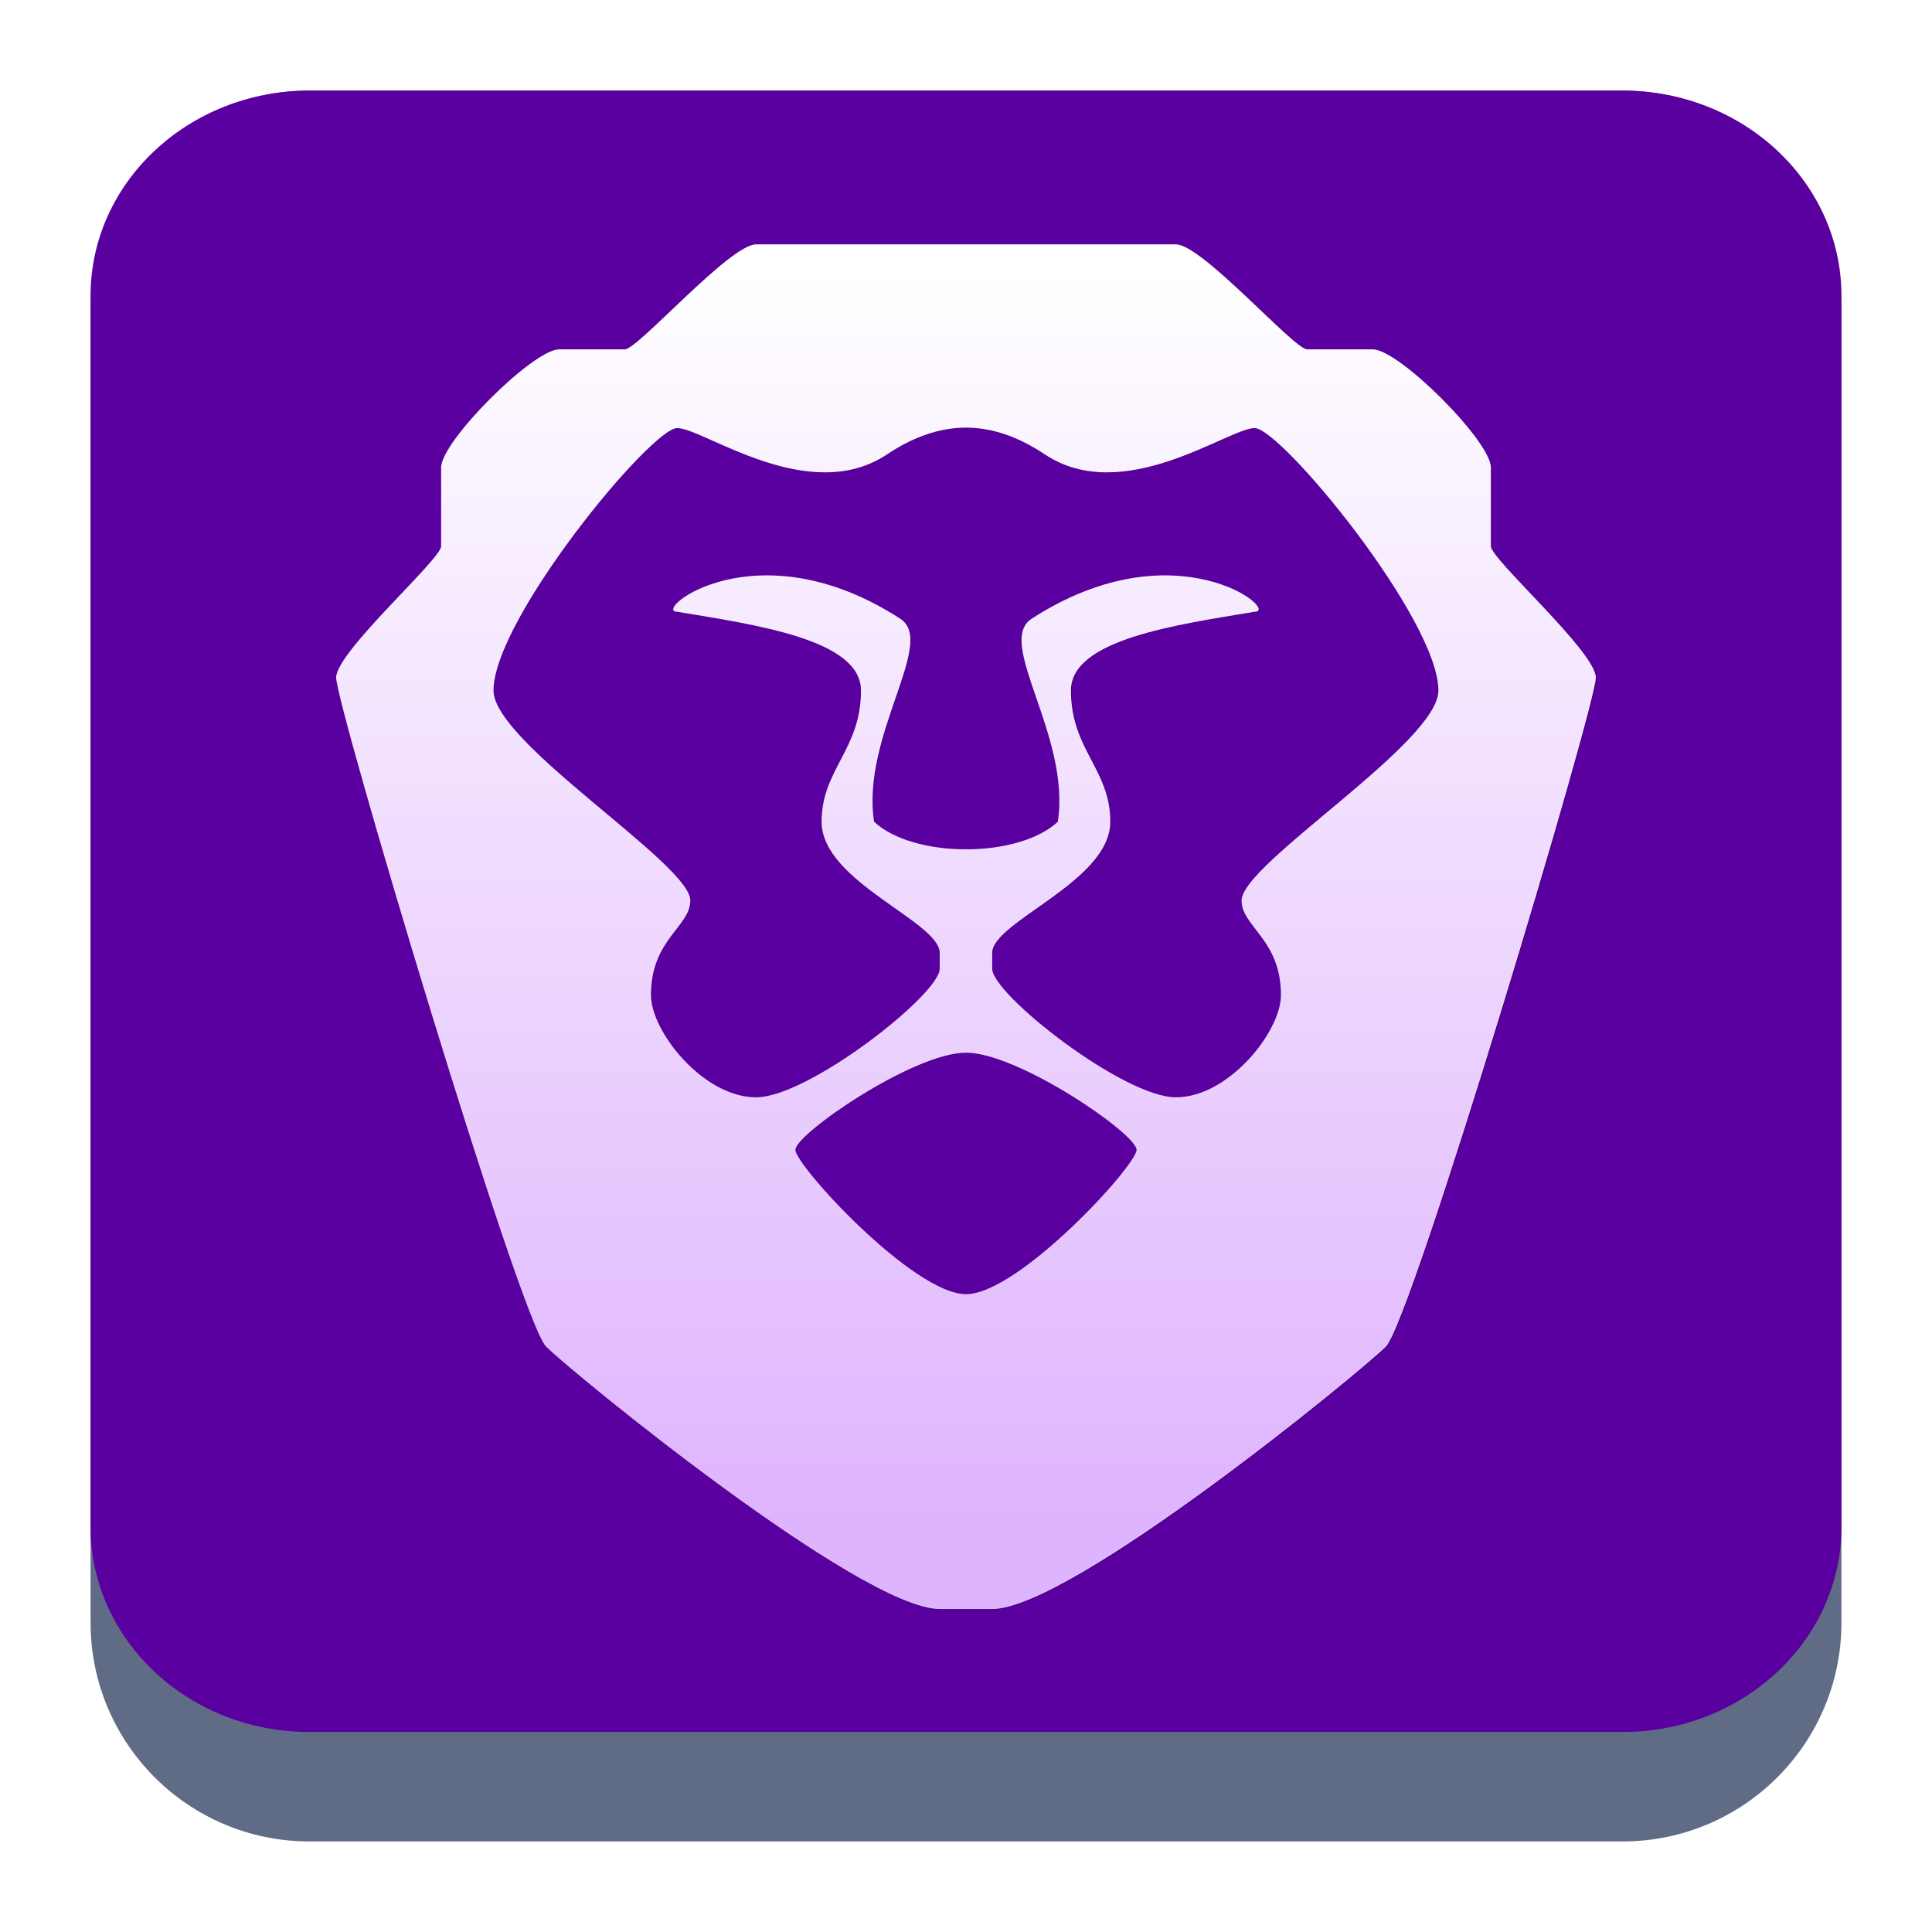 <?xml version="1.0" encoding="UTF-8" standalone="no"?>
<svg
   width="64"
   height="64"
   version="1.1"
   id="svg23"
   sodipodi:docname="brave-nightly.svg"
   inkscape:version="1.2.1 (9c6d41e410, 2022-07-14)"
   xmlns:inkscape="http://www.inkscape.org/namespaces/inkscape"
   xmlns:sodipodi="http://sodipodi.sourceforge.net/DTD/sodipodi-0.dtd"
   xmlns:xlink="http://www.w3.org/1999/xlink"
   xmlns="http://www.w3.org/2000/svg"
   xmlns:svg="http://www.w3.org/2000/svg">
  <sodipodi:namedview
     id="namedview25"
     pagecolor="#ffffff"
     bordercolor="#666666"
     borderopacity="1.0"
     inkscape:showpageshadow="2"
     inkscape:pageopacity="0.0"
     inkscape:pagecheckerboard="0"
     inkscape:deskcolor="#d1d1d1"
     showgrid="false"
     inkscape:zoom="3.6875"
     inkscape:cx="19.79661"
     inkscape:cy="32.135593"
     inkscape:window-width="1920"
     inkscape:window-height="1000"
     inkscape:window-x="0"
     inkscape:window-y="0"
     inkscape:window-maximized="1"
     inkscape:current-layer="svg23" />
  <defs
     id="defs15">
    <filter
       id="filter4014"
       x="-0.062"
       y="-0.058"
       width="1.125"
       height="1.115"
       color-interpolation-filters="sRGB">
      <feGaussianBlur
         stdDeviation="1.094"
         id="feGaussianBlur2" />
    </filter>
    <linearGradient
       id="linearGradient2614"
       x1="32.064"
       x2="32.064"
       y1="60.09"
       y2="5.26"
       gradientTransform="matrix(0.7,0,0,0.7,103.914,-43.4)"
       gradientUnits="userSpaceOnUse">
      <stop
         stop-color="#5a00a0"
         offset="0"
         id="stop5" />
      <stop
         stop-color="#8c05eb"
         offset="1"
         id="stop7" />
    </linearGradient>
    <linearGradient
       id="linearGradient4202"
       x1="32.198"
       x2="32.198"
       y1="10.2"
       y2="51.834"
       gradientUnits="userSpaceOnUse"
       gradientTransform="matrix(0.994,0,0,0.994,-89.992,-71.943)">
      <stop
         stop-color="#fff"
         offset="0"
         id="stop10" />
      <stop
         stop-color="#dfb4fe"
         offset="1"
         id="stop12" />
    </linearGradient>
    <linearGradient
       id="SVGID_1_"
       gradientUnits="userSpaceOnUse"
       x1="24.838"
       y1="33.654"
       x2="46.732"
       y2="55.548"
       gradientTransform="translate(2,-0.984)">
      <stop
         offset="0.357"
         style="stop-color:#EF6B2E"
         id="stop366" />
      <stop
         offset="0.633"
         style="stop-color:#F19F00"
         id="stop368" />
    </linearGradient>
    <linearGradient
       id="SVGID_2_"
       gradientUnits="userSpaceOnUse"
       x1="24.859"
       y1="30.388"
       x2="46.753"
       y2="8.493"
       gradientTransform="translate(2,-0.984)">
      <stop
         offset="0.371"
         style="stop-color:#16B8C3"
         id="stop375" />
      <stop
         offset="0.742"
         style="stop-color:#02AEF0"
         id="stop377" />
    </linearGradient>
    <linearGradient
       inkscape:collect="always"
       xlink:href="#linearGradient2614"
       id="linearGradient4277"
       x1="5.457"
       y1="55.678"
       x2="58.86"
       y2="5.107"
       gradientUnits="userSpaceOnUse" />
    <filter
       id="filter4014-2"
       x="-0.062"
       y="-0.058"
       width="1.125"
       height="1.115"
       color-interpolation-filters="sRGB">
      <feGaussianBlur
         stdDeviation="1.094"
         id="feGaussianBlur2-6" />
    </filter>
    <linearGradient
       inkscape:collect="always"
       xlink:href="#linearGradient4202"
       id="linearGradient4343"
       gradientUnits="userSpaceOnUse"
       gradientTransform="matrix(0.994,0,0,0.994,0.207,-1.093)"
       x1="32.198"
       y1="10.2"
       x2="32.198"
       y2="51.834" />
  </defs>
  <path
     d="M 3,10.25 C 3,6.246 6.246,3 10.25,3 h 43.5 c 4.004,0 7.25,3.246 7.25,7.25 v 43.5 c 0,4.004 -3.246,7.25 -7.25,7.25 H 10.25 C 6.246,61 3,57.754 3,53.75 Z"
     id="path736"
     style="fill:#606c86;fill-opacity:1;stroke-width:3.625" />
  <path
     d="M 3,9.797 C 3,6.043 6.246,3 10.25,3 h 43.5 c 4.004,0 7.25,3.043 7.25,6.797 v 40.781 c 0,3.754 -3.246,6.797 -7.25,6.797 H 10.25 c -4.004,0 -7.25,-3.043 -7.25,-6.797 z"
     id="path738"
     style="fill:url(#linearGradient4277);fill-opacity:1;stroke-width:3.625" />
  <path
     d="m 25,9.248 c -0.875,0 -3.938,3.5 -4.375,3.5 h -2.188 c -0.875,0 -3.938,3.062 -3.938,3.938 v 2.625 c 0,0.438 -3.481,3.5 -3.5,4.375 -0.019,0.875 6.125,21.438 7,22.312 0.875,0.874 10.5,8.75 13.125,8.75 h 1.75 c 2.625,0 12.25,-7.875 13.125,-8.75 0.875,-0.875 7.018,-21.438 7,-22.312 -0.019,-0.87 -3.5,-3.938 -3.5,-4.375 v -2.625 c 0,-0.875 -3.062,-3.938 -3.938,-3.938 h -2.188 c -0.438,0 -3.5,-3.5 -4.375,-3.5 z m 7,6.111 c 0.875,0 1.74,0.299 2.625,0.889 2.625,1.75 6.125,-0.875 7,-0.875 0.875,0 6.125,6.375 6.125,8.75 0,1.75 -6.562,5.775 -6.562,7 0,0.875 1.312,1.297 1.312,3.152 0,1.223 -1.75,3.41 -3.5,3.41 -1.75,0 -6.128,-3.435 -6.125,-4.285 v -0.527 c 0,-1.05 3.938,-2.373 3.938,-4.375 0,-1.75 -1.312,-2.397 -1.312,-4.375 0,-1.701 3.5,-2.188 6.125,-2.625 0.875,0 -2.625,-2.879 -7.438,0.232 -1.218,0.787 1.312,3.901 0.875,6.768 -0.656,0.613 -1.859,0.92 -3.062,0.92 -1.202,0 -2.406,-0.307 -3.062,-0.92 -0.438,-2.866 2.093,-5.98 0.875,-6.768 -4.812,-3.111 -8.312,-0.232 -7.438,-0.232 2.625,0.438 6.125,0.924 6.125,2.625 0,1.978 -1.312,2.625 -1.312,4.375 0,2.002 3.938,3.325 3.938,4.375 v 0.527 c 0.004,0.851 -4.375,4.285 -6.125,4.285 -1.75,0 -3.5,-2.187 -3.5,-3.41 0,-1.857 1.312,-2.277 1.312,-3.152 0,-1.225 -6.562,-5.25 -6.562,-7 0,-2.375 5.25,-8.75 6.125,-8.75 0.875,0 4.375,2.625 7,0.875 0.885,-0.59 1.754,-0.889 2.625,-0.889 z m 0,20.84 c 1.75,0 5.688,2.711 5.688,3.236 0,0.525 -3.938,4.812 -5.688,4.812 -1.75,0 -5.688,-4.287 -5.688,-4.812 0,-0.525 3.938,-3.236 5.688,-3.236 z"
     fill="#390066"
     filter="url(#filter4014)"
     id="path19-7"
     transform="matrix(0.994,0,0,0.994,0.207,-1.093)"
     style="filter:url(#filter4014-2)" />
  <path
     d="m 25.045,8.095 c -0.869,0 -3.912,3.478 -4.347,3.478 h -2.173 c -0.869,0 -3.912,3.043 -3.912,3.912 v 2.608 c 0,0.435 -3.459,3.478 -3.478,4.347 -0.019,0.869 6.086,21.3 6.955,22.169 0.869,0.869 10.432,8.694 13.041,8.694 h 1.739 c 2.608,0 12.171,-7.825 13.041,-8.694 0.869,-0.869 6.972,-21.3 6.955,-22.169 -0.019,-0.864 -3.478,-3.912 -3.478,-4.347 v -2.608 c 0,-0.869 -3.043,-3.912 -3.912,-3.912 h -2.174 c -0.435,0 -3.478,-3.478 -4.347,-3.478 z m 6.955,6.072 c 0.869,0 1.728,0.297 2.608,0.883 2.608,1.739 6.086,-0.869 6.955,-0.869 0.869,0 6.086,6.334 6.086,8.694 0,1.739 -6.52,5.738 -6.52,6.955 0,0.869 1.304,1.289 1.304,3.132 0,1.215 -1.739,3.388 -3.478,3.388 -1.739,0 -6.089,-3.413 -6.086,-4.258 v -0.524 c 0,-1.043 3.912,-2.358 3.912,-4.347 0,-1.739 -1.304,-2.382 -1.304,-4.347 0,-1.69 3.478,-2.174 6.086,-2.608 0.869,0 -2.608,-2.861 -7.39,0.231 -1.21,0.782 1.304,3.876 0.869,6.724 -0.652,0.609 -1.847,0.914 -3.043,0.914 -1.194,0 -2.391,-0.305 -3.043,-0.914 -0.435,-2.848 2.08,-5.942 0.869,-6.724 -4.782,-3.092 -8.259,-0.231 -7.39,-0.231 2.608,0.435 6.086,0.918 6.086,2.608 0,1.965 -1.304,2.608 -1.304,4.347 0,1.989 3.912,3.304 3.912,4.347 v 0.524 c 0.002,0.845 -4.347,4.258 -6.086,4.258 -1.739,0 -3.478,-2.173 -3.478,-3.388 0,-1.845 1.304,-2.263 1.304,-3.132 0,-1.217 -6.52,-5.216 -6.52,-6.955 0,-2.36 5.216,-8.694 6.086,-8.694 0.869,0 4.347,2.608 6.955,0.869 0.88,-0.586 1.742,-0.883 2.608,-0.883 z m 0,20.706 c 1.739,0 5.651,2.694 5.651,3.216 0,0.522 -3.912,4.782 -5.651,4.782 -1.739,0 -5.651,-4.26 -5.651,-4.782 0,-0.522 3.912,-3.216 5.651,-3.216 z"
     fill="url(#linearGradient4202)"
     id="path21-9"
     style="fill:url(#linearGradient4343);stroke-width:0.994" />
</svg>
